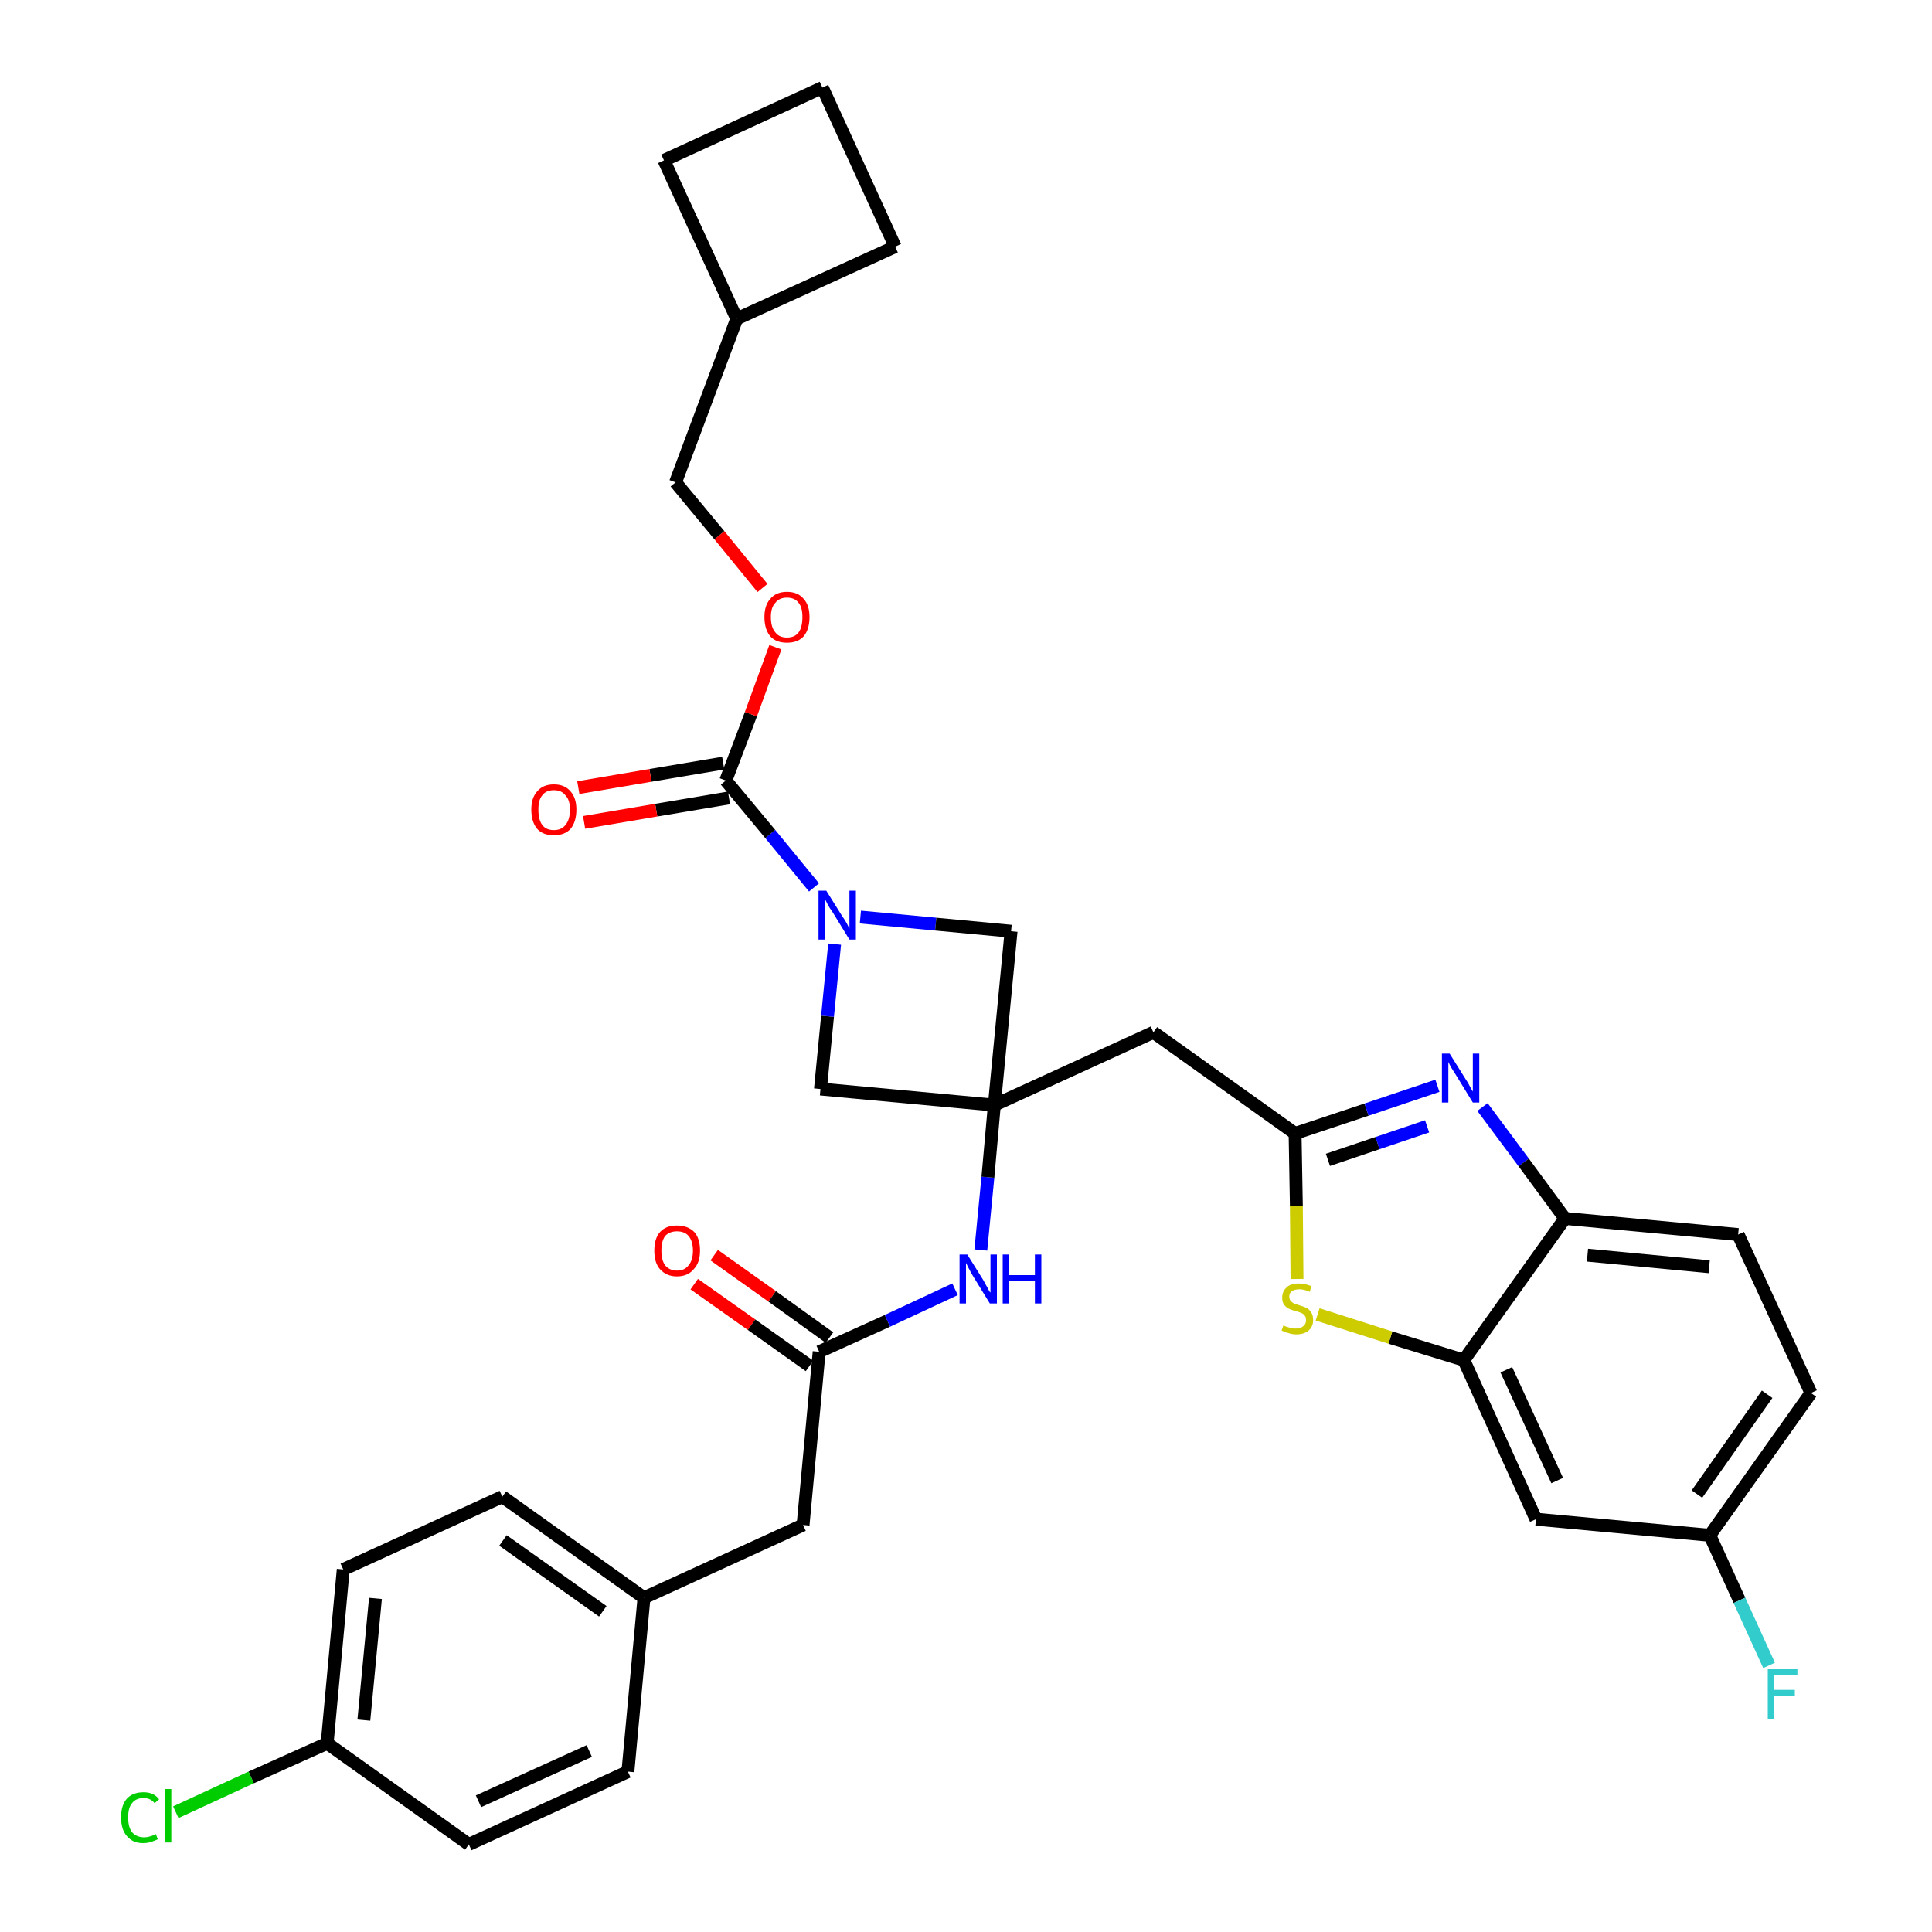 <?xml version='1.0' encoding='iso-8859-1'?>
<svg version='1.1' baseProfile='full'
              xmlns='http://www.w3.org/2000/svg'
                      xmlns:rdkit='http://www.rdkit.org/xml'
                      xmlns:xlink='http://www.w3.org/1999/xlink'
                  xml:space='preserve'
width='300px' height='300px' viewBox='0 0 300 300'>
<!-- END OF HEADER -->
<path class='bond-0 atom-0 atom-1' d='M 107.8,199.4 L 116.7,205.7' style='fill:none;fill-rule:evenodd;stroke:#FF0000;stroke-width:2.0px;stroke-linecap:butt;stroke-linejoin:miter;stroke-opacity:1' />
<path class='bond-0 atom-0 atom-1' d='M 116.7,205.7 L 125.7,212.1' style='fill:none;fill-rule:evenodd;stroke:#000000;stroke-width:2.0px;stroke-linecap:butt;stroke-linejoin:miter;stroke-opacity:1' />
<path class='bond-0 atom-0 atom-1' d='M 110.9,194.9 L 119.9,201.3' style='fill:none;fill-rule:evenodd;stroke:#FF0000;stroke-width:2.0px;stroke-linecap:butt;stroke-linejoin:miter;stroke-opacity:1' />
<path class='bond-0 atom-0 atom-1' d='M 119.9,201.3 L 128.8,207.7' style='fill:none;fill-rule:evenodd;stroke:#000000;stroke-width:2.0px;stroke-linecap:butt;stroke-linejoin:miter;stroke-opacity:1' />
<path class='bond-1 atom-1 atom-2' d='M 127.2,209.9 L 124.7,236.8' style='fill:none;fill-rule:evenodd;stroke:#000000;stroke-width:2.0px;stroke-linecap:butt;stroke-linejoin:miter;stroke-opacity:1' />
<path class='bond-9 atom-1 atom-10' d='M 127.2,209.9 L 137.8,205.1' style='fill:none;fill-rule:evenodd;stroke:#000000;stroke-width:2.0px;stroke-linecap:butt;stroke-linejoin:miter;stroke-opacity:1' />
<path class='bond-9 atom-1 atom-10' d='M 137.8,205.1 L 148.3,200.2' style='fill:none;fill-rule:evenodd;stroke:#0000FF;stroke-width:2.0px;stroke-linecap:butt;stroke-linejoin:miter;stroke-opacity:1' />
<path class='bond-2 atom-2 atom-3' d='M 124.7,236.8 L 100.0,248.1' style='fill:none;fill-rule:evenodd;stroke:#000000;stroke-width:2.0px;stroke-linecap:butt;stroke-linejoin:miter;stroke-opacity:1' />
<path class='bond-3 atom-3 atom-4' d='M 100.0,248.1 L 78.0,232.4' style='fill:none;fill-rule:evenodd;stroke:#000000;stroke-width:2.0px;stroke-linecap:butt;stroke-linejoin:miter;stroke-opacity:1' />
<path class='bond-3 atom-3 atom-4' d='M 93.6,250.2 L 78.1,239.2' style='fill:none;fill-rule:evenodd;stroke:#000000;stroke-width:2.0px;stroke-linecap:butt;stroke-linejoin:miter;stroke-opacity:1' />
<path class='bond-33 atom-9 atom-3' d='M 97.5,275.1 L 100.0,248.1' style='fill:none;fill-rule:evenodd;stroke:#000000;stroke-width:2.0px;stroke-linecap:butt;stroke-linejoin:miter;stroke-opacity:1' />
<path class='bond-4 atom-4 atom-5' d='M 78.0,232.4 L 53.3,243.7' style='fill:none;fill-rule:evenodd;stroke:#000000;stroke-width:2.0px;stroke-linecap:butt;stroke-linejoin:miter;stroke-opacity:1' />
<path class='bond-5 atom-5 atom-6' d='M 53.3,243.7 L 50.8,270.7' style='fill:none;fill-rule:evenodd;stroke:#000000;stroke-width:2.0px;stroke-linecap:butt;stroke-linejoin:miter;stroke-opacity:1' />
<path class='bond-5 atom-5 atom-6' d='M 58.3,248.2 L 56.5,267.1' style='fill:none;fill-rule:evenodd;stroke:#000000;stroke-width:2.0px;stroke-linecap:butt;stroke-linejoin:miter;stroke-opacity:1' />
<path class='bond-6 atom-6 atom-7' d='M 50.8,270.7 L 39.0,276.0' style='fill:none;fill-rule:evenodd;stroke:#000000;stroke-width:2.0px;stroke-linecap:butt;stroke-linejoin:miter;stroke-opacity:1' />
<path class='bond-6 atom-6 atom-7' d='M 39.0,276.0 L 27.3,281.4' style='fill:none;fill-rule:evenodd;stroke:#00CC00;stroke-width:2.0px;stroke-linecap:butt;stroke-linejoin:miter;stroke-opacity:1' />
<path class='bond-7 atom-6 atom-8' d='M 50.8,270.7 L 72.8,286.4' style='fill:none;fill-rule:evenodd;stroke:#000000;stroke-width:2.0px;stroke-linecap:butt;stroke-linejoin:miter;stroke-opacity:1' />
<path class='bond-8 atom-8 atom-9' d='M 72.8,286.4 L 97.5,275.1' style='fill:none;fill-rule:evenodd;stroke:#000000;stroke-width:2.0px;stroke-linecap:butt;stroke-linejoin:miter;stroke-opacity:1' />
<path class='bond-8 atom-8 atom-9' d='M 74.3,279.7 L 91.5,271.9' style='fill:none;fill-rule:evenodd;stroke:#000000;stroke-width:2.0px;stroke-linecap:butt;stroke-linejoin:miter;stroke-opacity:1' />
<path class='bond-10 atom-10 atom-11' d='M 152.3,194.1 L 153.4,182.8' style='fill:none;fill-rule:evenodd;stroke:#0000FF;stroke-width:2.0px;stroke-linecap:butt;stroke-linejoin:miter;stroke-opacity:1' />
<path class='bond-10 atom-10 atom-11' d='M 153.4,182.8 L 154.4,171.6' style='fill:none;fill-rule:evenodd;stroke:#000000;stroke-width:2.0px;stroke-linecap:butt;stroke-linejoin:miter;stroke-opacity:1' />
<path class='bond-11 atom-11 atom-12' d='M 154.4,171.6 L 179.1,160.3' style='fill:none;fill-rule:evenodd;stroke:#000000;stroke-width:2.0px;stroke-linecap:butt;stroke-linejoin:miter;stroke-opacity:1' />
<path class='bond-22 atom-11 atom-23' d='M 154.4,171.6 L 127.4,169.1' style='fill:none;fill-rule:evenodd;stroke:#000000;stroke-width:2.0px;stroke-linecap:butt;stroke-linejoin:miter;stroke-opacity:1' />
<path class='bond-34 atom-33 atom-11' d='M 157.0,144.6 L 154.4,171.6' style='fill:none;fill-rule:evenodd;stroke:#000000;stroke-width:2.0px;stroke-linecap:butt;stroke-linejoin:miter;stroke-opacity:1' />
<path class='bond-12 atom-12 atom-13' d='M 179.1,160.3 L 201.1,176.0' style='fill:none;fill-rule:evenodd;stroke:#000000;stroke-width:2.0px;stroke-linecap:butt;stroke-linejoin:miter;stroke-opacity:1' />
<path class='bond-13 atom-13 atom-14' d='M 201.1,176.0 L 212.2,172.3' style='fill:none;fill-rule:evenodd;stroke:#000000;stroke-width:2.0px;stroke-linecap:butt;stroke-linejoin:miter;stroke-opacity:1' />
<path class='bond-13 atom-13 atom-14' d='M 212.2,172.3 L 223.2,168.6' style='fill:none;fill-rule:evenodd;stroke:#0000FF;stroke-width:2.0px;stroke-linecap:butt;stroke-linejoin:miter;stroke-opacity:1' />
<path class='bond-13 atom-13 atom-14' d='M 206.2,180.1 L 213.9,177.5' style='fill:none;fill-rule:evenodd;stroke:#000000;stroke-width:2.0px;stroke-linecap:butt;stroke-linejoin:miter;stroke-opacity:1' />
<path class='bond-13 atom-13 atom-14' d='M 213.9,177.5 L 221.6,174.9' style='fill:none;fill-rule:evenodd;stroke:#0000FF;stroke-width:2.0px;stroke-linecap:butt;stroke-linejoin:miter;stroke-opacity:1' />
<path class='bond-35 atom-22 atom-13' d='M 201.4,198.6 L 201.3,187.3' style='fill:none;fill-rule:evenodd;stroke:#CCCC00;stroke-width:2.0px;stroke-linecap:butt;stroke-linejoin:miter;stroke-opacity:1' />
<path class='bond-35 atom-22 atom-13' d='M 201.3,187.3 L 201.1,176.0' style='fill:none;fill-rule:evenodd;stroke:#000000;stroke-width:2.0px;stroke-linecap:butt;stroke-linejoin:miter;stroke-opacity:1' />
<path class='bond-14 atom-14 atom-15' d='M 230.2,171.9 L 236.6,180.5' style='fill:none;fill-rule:evenodd;stroke:#0000FF;stroke-width:2.0px;stroke-linecap:butt;stroke-linejoin:miter;stroke-opacity:1' />
<path class='bond-14 atom-14 atom-15' d='M 236.6,180.5 L 243.0,189.2' style='fill:none;fill-rule:evenodd;stroke:#000000;stroke-width:2.0px;stroke-linecap:butt;stroke-linejoin:miter;stroke-opacity:1' />
<path class='bond-15 atom-15 atom-16' d='M 243.0,189.2 L 269.9,191.7' style='fill:none;fill-rule:evenodd;stroke:#000000;stroke-width:2.0px;stroke-linecap:butt;stroke-linejoin:miter;stroke-opacity:1' />
<path class='bond-15 atom-15 atom-16' d='M 246.5,194.9 L 265.4,196.7' style='fill:none;fill-rule:evenodd;stroke:#000000;stroke-width:2.0px;stroke-linecap:butt;stroke-linejoin:miter;stroke-opacity:1' />
<path class='bond-37 atom-21 atom-15' d='M 227.3,211.2 L 243.0,189.2' style='fill:none;fill-rule:evenodd;stroke:#000000;stroke-width:2.0px;stroke-linecap:butt;stroke-linejoin:miter;stroke-opacity:1' />
<path class='bond-16 atom-16 atom-17' d='M 269.9,191.7 L 281.2,216.3' style='fill:none;fill-rule:evenodd;stroke:#000000;stroke-width:2.0px;stroke-linecap:butt;stroke-linejoin:miter;stroke-opacity:1' />
<path class='bond-17 atom-17 atom-18' d='M 281.2,216.3 L 265.5,238.4' style='fill:none;fill-rule:evenodd;stroke:#000000;stroke-width:2.0px;stroke-linecap:butt;stroke-linejoin:miter;stroke-opacity:1' />
<path class='bond-17 atom-17 atom-18' d='M 274.4,216.5 L 263.5,232.0' style='fill:none;fill-rule:evenodd;stroke:#000000;stroke-width:2.0px;stroke-linecap:butt;stroke-linejoin:miter;stroke-opacity:1' />
<path class='bond-18 atom-18 atom-19' d='M 265.5,238.4 L 270.1,248.5' style='fill:none;fill-rule:evenodd;stroke:#000000;stroke-width:2.0px;stroke-linecap:butt;stroke-linejoin:miter;stroke-opacity:1' />
<path class='bond-18 atom-18 atom-19' d='M 270.1,248.5 L 274.7,258.6' style='fill:none;fill-rule:evenodd;stroke:#33CCCC;stroke-width:2.0px;stroke-linecap:butt;stroke-linejoin:miter;stroke-opacity:1' />
<path class='bond-19 atom-18 atom-20' d='M 265.5,238.4 L 238.5,235.9' style='fill:none;fill-rule:evenodd;stroke:#000000;stroke-width:2.0px;stroke-linecap:butt;stroke-linejoin:miter;stroke-opacity:1' />
<path class='bond-20 atom-20 atom-21' d='M 238.5,235.9 L 227.3,211.2' style='fill:none;fill-rule:evenodd;stroke:#000000;stroke-width:2.0px;stroke-linecap:butt;stroke-linejoin:miter;stroke-opacity:1' />
<path class='bond-20 atom-20 atom-21' d='M 241.8,229.9 L 233.9,212.7' style='fill:none;fill-rule:evenodd;stroke:#000000;stroke-width:2.0px;stroke-linecap:butt;stroke-linejoin:miter;stroke-opacity:1' />
<path class='bond-21 atom-21 atom-22' d='M 227.3,211.2 L 215.9,207.7' style='fill:none;fill-rule:evenodd;stroke:#000000;stroke-width:2.0px;stroke-linecap:butt;stroke-linejoin:miter;stroke-opacity:1' />
<path class='bond-21 atom-21 atom-22' d='M 215.9,207.7 L 204.6,204.1' style='fill:none;fill-rule:evenodd;stroke:#CCCC00;stroke-width:2.0px;stroke-linecap:butt;stroke-linejoin:miter;stroke-opacity:1' />
<path class='bond-23 atom-23 atom-24' d='M 127.4,169.1 L 128.5,157.8' style='fill:none;fill-rule:evenodd;stroke:#000000;stroke-width:2.0px;stroke-linecap:butt;stroke-linejoin:miter;stroke-opacity:1' />
<path class='bond-23 atom-23 atom-24' d='M 128.5,157.8 L 129.6,146.6' style='fill:none;fill-rule:evenodd;stroke:#0000FF;stroke-width:2.0px;stroke-linecap:butt;stroke-linejoin:miter;stroke-opacity:1' />
<path class='bond-24 atom-24 atom-25' d='M 126.4,137.8 L 119.6,129.5' style='fill:none;fill-rule:evenodd;stroke:#0000FF;stroke-width:2.0px;stroke-linecap:butt;stroke-linejoin:miter;stroke-opacity:1' />
<path class='bond-24 atom-24 atom-25' d='M 119.6,129.5 L 112.7,121.2' style='fill:none;fill-rule:evenodd;stroke:#000000;stroke-width:2.0px;stroke-linecap:butt;stroke-linejoin:miter;stroke-opacity:1' />
<path class='bond-32 atom-24 atom-33' d='M 133.6,142.4 L 145.3,143.5' style='fill:none;fill-rule:evenodd;stroke:#0000FF;stroke-width:2.0px;stroke-linecap:butt;stroke-linejoin:miter;stroke-opacity:1' />
<path class='bond-32 atom-24 atom-33' d='M 145.3,143.5 L 157.0,144.6' style='fill:none;fill-rule:evenodd;stroke:#000000;stroke-width:2.0px;stroke-linecap:butt;stroke-linejoin:miter;stroke-opacity:1' />
<path class='bond-25 atom-25 atom-26' d='M 112.3,118.5 L 101.0,120.4' style='fill:none;fill-rule:evenodd;stroke:#000000;stroke-width:2.0px;stroke-linecap:butt;stroke-linejoin:miter;stroke-opacity:1' />
<path class='bond-25 atom-25 atom-26' d='M 101.0,120.4 L 89.8,122.3' style='fill:none;fill-rule:evenodd;stroke:#FF0000;stroke-width:2.0px;stroke-linecap:butt;stroke-linejoin:miter;stroke-opacity:1' />
<path class='bond-25 atom-25 atom-26' d='M 113.2,123.9 L 101.9,125.8' style='fill:none;fill-rule:evenodd;stroke:#000000;stroke-width:2.0px;stroke-linecap:butt;stroke-linejoin:miter;stroke-opacity:1' />
<path class='bond-25 atom-25 atom-26' d='M 101.9,125.8 L 90.7,127.7' style='fill:none;fill-rule:evenodd;stroke:#FF0000;stroke-width:2.0px;stroke-linecap:butt;stroke-linejoin:miter;stroke-opacity:1' />
<path class='bond-26 atom-25 atom-27' d='M 112.7,121.2 L 116.6,110.9' style='fill:none;fill-rule:evenodd;stroke:#000000;stroke-width:2.0px;stroke-linecap:butt;stroke-linejoin:miter;stroke-opacity:1' />
<path class='bond-26 atom-25 atom-27' d='M 116.6,110.9 L 120.4,100.5' style='fill:none;fill-rule:evenodd;stroke:#FF0000;stroke-width:2.0px;stroke-linecap:butt;stroke-linejoin:miter;stroke-opacity:1' />
<path class='bond-27 atom-27 atom-28' d='M 118.4,91.3 L 111.7,83.1' style='fill:none;fill-rule:evenodd;stroke:#FF0000;stroke-width:2.0px;stroke-linecap:butt;stroke-linejoin:miter;stroke-opacity:1' />
<path class='bond-27 atom-27 atom-28' d='M 111.7,83.1 L 104.9,74.9' style='fill:none;fill-rule:evenodd;stroke:#000000;stroke-width:2.0px;stroke-linecap:butt;stroke-linejoin:miter;stroke-opacity:1' />
<path class='bond-28 atom-28 atom-29' d='M 104.9,74.9 L 114.4,49.5' style='fill:none;fill-rule:evenodd;stroke:#000000;stroke-width:2.0px;stroke-linecap:butt;stroke-linejoin:miter;stroke-opacity:1' />
<path class='bond-29 atom-29 atom-30' d='M 114.4,49.5 L 139.0,38.3' style='fill:none;fill-rule:evenodd;stroke:#000000;stroke-width:2.0px;stroke-linecap:butt;stroke-linejoin:miter;stroke-opacity:1' />
<path class='bond-36 atom-32 atom-29' d='M 103.1,24.9 L 114.4,49.5' style='fill:none;fill-rule:evenodd;stroke:#000000;stroke-width:2.0px;stroke-linecap:butt;stroke-linejoin:miter;stroke-opacity:1' />
<path class='bond-30 atom-30 atom-31' d='M 139.0,38.3 L 127.7,13.6' style='fill:none;fill-rule:evenodd;stroke:#000000;stroke-width:2.0px;stroke-linecap:butt;stroke-linejoin:miter;stroke-opacity:1' />
<path class='bond-31 atom-31 atom-32' d='M 127.7,13.6 L 103.1,24.9' style='fill:none;fill-rule:evenodd;stroke:#000000;stroke-width:2.0px;stroke-linecap:butt;stroke-linejoin:miter;stroke-opacity:1' />
<path  class='atom-0' d='M 101.6 194.2
Q 101.6 192.3, 102.5 191.3
Q 103.4 190.3, 105.1 190.3
Q 106.8 190.3, 107.8 191.3
Q 108.7 192.3, 108.7 194.2
Q 108.7 196.1, 107.7 197.1
Q 106.8 198.2, 105.1 198.2
Q 103.5 198.2, 102.5 197.1
Q 101.6 196.1, 101.6 194.2
M 105.1 197.3
Q 106.3 197.3, 106.9 196.5
Q 107.6 195.7, 107.6 194.2
Q 107.6 192.7, 106.9 191.9
Q 106.3 191.2, 105.1 191.2
Q 104.0 191.2, 103.3 191.9
Q 102.7 192.7, 102.7 194.2
Q 102.7 195.7, 103.3 196.5
Q 104.0 197.3, 105.1 197.3
' fill='#FF0000'/>
<path  class='atom-7' d='M 18.8 282.2
Q 18.8 280.3, 19.7 279.3
Q 20.6 278.3, 22.3 278.3
Q 23.9 278.3, 24.7 279.4
L 24.0 280.0
Q 23.4 279.2, 22.3 279.2
Q 21.1 279.2, 20.5 280.0
Q 19.9 280.7, 19.9 282.2
Q 19.9 283.7, 20.5 284.5
Q 21.2 285.3, 22.4 285.3
Q 23.2 285.3, 24.2 284.8
L 24.5 285.6
Q 24.1 285.8, 23.5 286.0
Q 22.9 286.2, 22.2 286.2
Q 20.6 286.2, 19.7 285.1
Q 18.8 284.1, 18.8 282.2
' fill='#00CC00'/>
<path  class='atom-7' d='M 25.6 277.8
L 26.6 277.8
L 26.6 286.1
L 25.6 286.1
L 25.6 277.8
' fill='#00CC00'/>
<path  class='atom-10' d='M 150.2 194.8
L 152.7 198.8
Q 152.9 199.2, 153.3 199.9
Q 153.7 200.7, 153.8 200.7
L 153.8 194.8
L 154.8 194.8
L 154.8 202.4
L 153.7 202.4
L 151.0 198.0
Q 150.7 197.5, 150.4 196.9
Q 150.1 196.3, 150.0 196.1
L 150.0 202.4
L 149.0 202.4
L 149.0 194.8
L 150.2 194.8
' fill='#0000FF'/>
<path  class='atom-10' d='M 155.7 194.8
L 156.7 194.8
L 156.7 198.0
L 160.7 198.0
L 160.7 194.8
L 161.7 194.8
L 161.7 202.4
L 160.7 202.4
L 160.7 198.9
L 156.7 198.9
L 156.7 202.4
L 155.7 202.4
L 155.7 194.8
' fill='#0000FF'/>
<path  class='atom-14' d='M 225.1 163.6
L 227.6 167.6
Q 227.9 168.0, 228.3 168.8
Q 228.7 169.5, 228.7 169.5
L 228.7 163.6
L 229.7 163.6
L 229.7 171.2
L 228.7 171.2
L 226.0 166.8
Q 225.7 166.3, 225.3 165.7
Q 225.0 165.1, 224.9 164.9
L 224.9 171.2
L 223.9 171.2
L 223.9 163.6
L 225.1 163.6
' fill='#0000FF'/>
<path  class='atom-19' d='M 274.5 259.2
L 279.1 259.2
L 279.1 260.1
L 275.5 260.1
L 275.5 262.4
L 278.7 262.4
L 278.7 263.3
L 275.5 263.3
L 275.5 266.9
L 274.5 266.9
L 274.5 259.2
' fill='#33CCCC'/>
<path  class='atom-22' d='M 199.3 205.8
Q 199.3 205.8, 199.7 206.0
Q 200.1 206.1, 200.4 206.2
Q 200.8 206.3, 201.2 206.3
Q 202.0 206.3, 202.4 205.9
Q 202.8 205.6, 202.8 205.0
Q 202.8 204.5, 202.6 204.3
Q 202.4 204.0, 202.1 203.9
Q 201.7 203.7, 201.2 203.6
Q 200.5 203.4, 200.1 203.2
Q 199.7 203.0, 199.4 202.6
Q 199.1 202.2, 199.1 201.5
Q 199.1 200.5, 199.8 199.9
Q 200.4 199.3, 201.7 199.3
Q 202.6 199.3, 203.6 199.7
L 203.4 200.6
Q 202.5 200.2, 201.8 200.2
Q 201.0 200.2, 200.6 200.5
Q 200.2 200.8, 200.2 201.3
Q 200.2 201.7, 200.4 202.0
Q 200.6 202.2, 200.9 202.4
Q 201.2 202.5, 201.8 202.7
Q 202.5 202.9, 202.9 203.1
Q 203.3 203.3, 203.6 203.8
Q 203.9 204.2, 203.9 205.0
Q 203.9 206.0, 203.2 206.6
Q 202.5 207.2, 201.3 207.2
Q 200.6 207.2, 200.1 207.0
Q 199.6 206.9, 199.0 206.6
L 199.3 205.8
' fill='#CCCC00'/>
<path  class='atom-24' d='M 128.3 138.3
L 130.8 142.3
Q 131.1 142.7, 131.5 143.4
Q 131.9 144.2, 131.9 144.2
L 131.9 138.3
L 132.9 138.3
L 132.9 145.9
L 131.9 145.9
L 129.2 141.5
Q 128.8 141.0, 128.5 140.4
Q 128.2 139.8, 128.1 139.6
L 128.1 145.9
L 127.1 145.9
L 127.1 138.3
L 128.3 138.3
' fill='#0000FF'/>
<path  class='atom-26' d='M 82.5 125.7
Q 82.5 123.9, 83.4 122.9
Q 84.3 121.8, 86.0 121.8
Q 87.7 121.8, 88.6 122.9
Q 89.5 123.9, 89.5 125.7
Q 89.5 127.6, 88.6 128.7
Q 87.7 129.7, 86.0 129.7
Q 84.3 129.7, 83.4 128.7
Q 82.5 127.6, 82.5 125.7
M 86.0 128.9
Q 87.2 128.9, 87.8 128.1
Q 88.5 127.3, 88.5 125.7
Q 88.5 124.2, 87.8 123.5
Q 87.2 122.7, 86.0 122.7
Q 84.8 122.7, 84.2 123.5
Q 83.6 124.2, 83.6 125.7
Q 83.6 127.3, 84.2 128.1
Q 84.8 128.9, 86.0 128.9
' fill='#FF0000'/>
<path  class='atom-27' d='M 118.7 95.8
Q 118.7 94.0, 119.6 93.0
Q 120.5 91.9, 122.2 91.9
Q 123.9 91.9, 124.8 93.0
Q 125.7 94.0, 125.7 95.8
Q 125.7 97.7, 124.8 98.8
Q 123.9 99.8, 122.2 99.8
Q 120.5 99.8, 119.6 98.8
Q 118.7 97.7, 118.7 95.8
M 122.2 99.0
Q 123.4 99.0, 124.0 98.2
Q 124.6 97.4, 124.6 95.8
Q 124.6 94.3, 124.0 93.6
Q 123.4 92.8, 122.2 92.8
Q 121.0 92.8, 120.4 93.6
Q 119.7 94.3, 119.7 95.8
Q 119.7 97.4, 120.4 98.2
Q 121.0 99.0, 122.2 99.0
' fill='#FF0000'/>
</svg>

